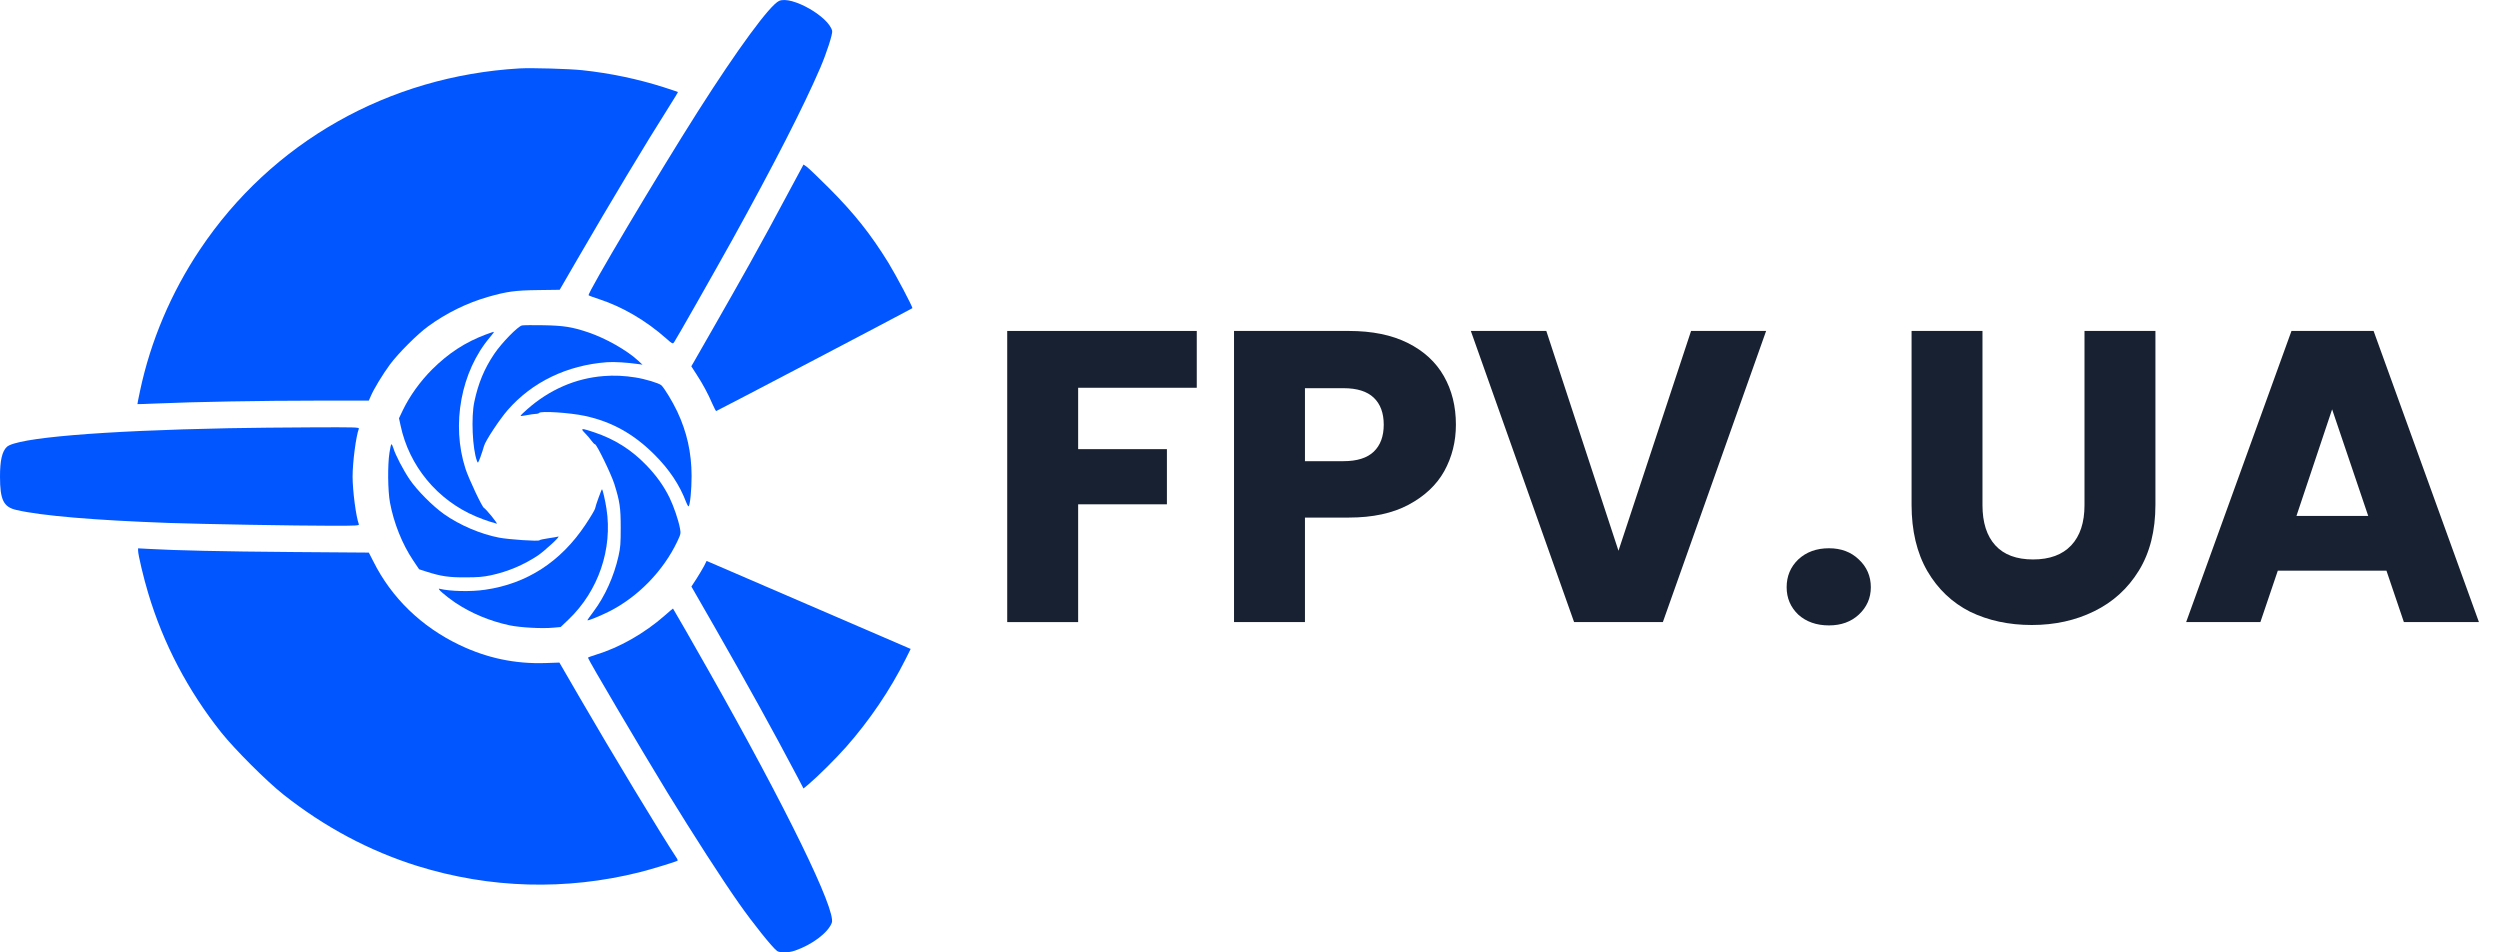 <svg width="105" height="40" viewBox="0 0 105 40" fill="none" xmlns="http://www.w3.org/2000/svg">
<path d="M32.723 0.038C32.336 0.209 30.973 2.069 29.311 4.681C27.644 7.301 24.647 12.342 24.722 12.402C24.738 12.418 24.934 12.49 25.153 12.561C26.137 12.884 27.118 13.453 27.979 14.214C28.238 14.445 28.254 14.449 28.31 14.377C28.402 14.25 29.968 11.49 30.765 10.057C32.499 6.923 33.751 4.478 34.449 2.853C34.724 2.212 34.979 1.415 34.951 1.296C34.803 0.691 33.237 -0.193 32.723 0.038Z" fill="#0156FF"/>
<path d="M21.825 2.873C16.316 3.195 11.413 5.971 8.399 10.479C7.187 12.29 6.322 14.329 5.88 16.424C5.816 16.723 5.768 16.969 5.772 16.973C5.78 16.977 6.159 16.965 6.617 16.945C8.112 16.878 11.07 16.826 13.306 16.826H15.49L15.57 16.643C15.694 16.348 16.072 15.723 16.375 15.313C16.714 14.851 17.539 14.023 17.99 13.7C18.755 13.143 19.612 12.725 20.493 12.47C21.29 12.243 21.629 12.195 22.618 12.183L23.507 12.171L24.252 10.885C25.647 8.48 27.11 6.043 28.107 4.47C28.314 4.143 28.482 3.868 28.474 3.864C28.465 3.856 28.206 3.773 27.892 3.669C26.791 3.319 25.647 3.076 24.451 2.948C23.885 2.889 22.331 2.845 21.825 2.873Z" fill="#0156FF"/>
<path d="M33.572 7.237C32.404 9.419 32.041 10.084 31.479 11.092C31.12 11.737 30.463 12.892 30.024 13.66C29.586 14.425 29.183 15.13 29.131 15.221L29.035 15.384L29.251 15.719C29.514 16.121 29.741 16.543 29.916 16.953C29.992 17.125 30.064 17.264 30.08 17.264C30.108 17.264 38.288 12.975 38.319 12.944C38.351 12.916 37.626 11.546 37.315 11.04C36.566 9.826 35.864 8.946 34.804 7.886C34.361 7.444 33.947 7.046 33.875 6.998L33.747 6.911L33.572 7.237Z" fill="#0156FF"/>
<path d="M21.928 13.668C21.757 13.696 21.063 14.409 20.756 14.867C20.337 15.492 20.09 16.089 19.923 16.87C19.783 17.515 19.843 18.865 20.035 19.367C20.074 19.466 20.078 19.458 20.178 19.195C20.234 19.04 20.302 18.833 20.329 18.73C20.393 18.506 20.971 17.63 21.318 17.228C22.351 16.042 23.817 15.337 25.492 15.213C25.791 15.189 26.337 15.225 26.827 15.293L26.986 15.317L26.787 15.134C26.317 14.704 25.436 14.206 24.706 13.959C24.017 13.728 23.67 13.676 22.821 13.66C22.394 13.652 21.992 13.656 21.928 13.668Z" fill="#0156FF"/>
<path d="M20.389 14.055C19.544 14.373 18.839 14.831 18.153 15.512C17.651 16.014 17.212 16.623 16.921 17.224L16.758 17.567L16.822 17.861C17.18 19.57 18.368 21.007 19.991 21.692C20.178 21.772 20.437 21.867 20.569 21.907C20.7 21.943 20.832 21.983 20.864 21.995C20.895 22.007 20.8 21.867 20.648 21.68C20.501 21.497 20.353 21.342 20.329 21.334C20.258 21.318 19.692 20.119 19.552 19.693C18.946 17.83 19.361 15.6 20.577 14.166C20.676 14.051 20.752 13.947 20.744 13.939C20.736 13.931 20.577 13.983 20.389 14.055Z" fill="#0156FF"/>
<path d="M25.352 15.795C24.176 15.886 23.068 16.368 22.135 17.196C21.984 17.328 21.864 17.447 21.864 17.463C21.864 17.479 21.976 17.467 22.115 17.439C22.251 17.411 22.418 17.387 22.49 17.384C22.558 17.384 22.63 17.364 22.642 17.344C22.697 17.252 23.937 17.332 24.563 17.467C25.695 17.71 26.616 18.224 27.485 19.092C28.119 19.725 28.545 20.37 28.82 21.095C28.86 21.198 28.904 21.274 28.92 21.266C28.984 21.226 29.047 20.565 29.047 19.992C29.044 19.012 28.852 18.152 28.445 17.284C28.25 16.87 27.895 16.288 27.776 16.181C27.676 16.093 27.102 15.918 26.692 15.854C26.233 15.779 25.787 15.759 25.352 15.795Z" fill="#0156FF"/>
<path d="M9.607 17.985C4.209 18.092 0.694 18.391 0.287 18.769C0.088 18.956 0 19.343 0 20.012C0 20.999 0.147 21.298 0.698 21.421C1.75 21.664 3.978 21.851 7.075 21.963C8.447 22.011 12.405 22.082 13.968 22.082C14.976 22.082 15.096 22.074 15.072 22.019C14.952 21.708 14.809 20.609 14.809 20.012C14.809 19.414 14.952 18.315 15.072 18.005C15.096 17.945 14.908 17.941 13.091 17.949C11.986 17.953 10.42 17.969 9.607 17.985Z" fill="#0156FF"/>
<path d="M24.455 18.052C24.455 18.069 24.519 18.144 24.595 18.22C24.671 18.295 24.782 18.423 24.838 18.506C24.898 18.59 24.965 18.658 24.989 18.658C25.061 18.658 25.671 19.912 25.803 20.33C26.03 21.055 26.07 21.318 26.07 22.162C26.07 22.831 26.058 22.994 25.978 23.353C25.787 24.205 25.408 25.045 24.93 25.682C24.778 25.881 24.663 26.049 24.671 26.052C24.694 26.08 25.229 25.861 25.583 25.682C26.795 25.073 27.863 23.974 28.449 22.735C28.597 22.421 28.597 22.405 28.557 22.182C28.493 21.84 28.298 21.27 28.123 20.908C27.883 20.418 27.58 19.992 27.158 19.55C26.52 18.889 25.823 18.447 24.953 18.156C24.527 18.013 24.455 18.001 24.455 18.052Z" fill="#0156FF"/>
<path d="M16.359 19.004C16.276 19.526 16.288 20.621 16.379 21.107C16.539 21.967 16.893 22.855 17.36 23.548L17.603 23.91L17.914 24.01C18.528 24.205 18.851 24.253 19.552 24.249C20.078 24.249 20.294 24.229 20.62 24.161C21.338 24.006 21.992 23.727 22.594 23.329C22.885 23.13 23.57 22.497 23.447 22.536C23.411 22.548 23.22 22.58 23.028 22.608C22.837 22.636 22.669 22.672 22.657 22.692C22.622 22.744 21.374 22.66 20.955 22.58C20.19 22.433 19.301 22.055 18.655 21.597C18.181 21.266 17.519 20.597 17.212 20.147C16.945 19.757 16.602 19.1 16.523 18.825C16.495 18.733 16.459 18.658 16.439 18.658C16.423 18.658 16.387 18.813 16.359 19.004Z" fill="#0156FF"/>
<path d="M25.141 20.9C25.065 21.103 25.002 21.306 24.994 21.358C24.986 21.409 24.806 21.712 24.591 22.035C23.555 23.592 22.128 24.519 20.37 24.77C19.768 24.858 18.903 24.838 18.456 24.727C18.325 24.695 18.727 25.045 19.122 25.312C19.803 25.766 20.585 26.088 21.406 26.264C21.86 26.359 22.765 26.407 23.236 26.363L23.547 26.335L23.885 26.013C25.133 24.818 25.735 23.054 25.472 21.366C25.42 21.023 25.317 20.581 25.285 20.549C25.277 20.541 25.213 20.701 25.141 20.9Z" fill="#0156FF"/>
<path d="M5.8 23.13C5.8 23.297 6.035 24.292 6.223 24.91C6.856 27.032 7.897 29.011 9.292 30.763C9.85 31.464 11.205 32.818 11.899 33.367C13.625 34.733 15.514 35.741 17.539 36.374C20.577 37.318 23.762 37.409 26.867 36.633C27.357 36.509 28.362 36.203 28.454 36.151C28.47 36.139 28.454 36.083 28.414 36.028C27.788 35.084 25.683 31.604 24.34 29.286L23.495 27.828L22.925 27.848C21.637 27.892 20.449 27.641 19.281 27.08C17.691 26.315 16.447 25.109 15.686 23.591L15.49 23.209L12.27 23.185C9.3 23.162 7.375 23.118 6.25 23.054L5.8 23.03V23.13Z" fill="#0156FF"/>
<path d="M29.574 23.767C29.514 23.882 29.37 24.121 29.255 24.304L29.039 24.635L29.992 26.295C31.367 28.697 32.468 30.688 33.48 32.607L33.747 33.117L33.954 32.945C34.341 32.619 35.11 31.854 35.537 31.372C36.526 30.25 37.383 28.983 38.032 27.689L38.248 27.255L38.08 27.183C37.984 27.144 36.135 26.343 33.962 25.407C31.794 24.472 29.94 23.671 29.845 23.631L29.677 23.56L29.574 23.767Z" fill="#0156FF"/>
<path d="M27.923 25.849C27.066 26.602 26.01 27.203 25.005 27.506C24.834 27.558 24.695 27.61 24.695 27.625C24.695 27.693 26.927 31.48 28.035 33.292C29.139 35.092 30.331 36.94 31.029 37.931C31.622 38.779 32.448 39.807 32.639 39.942C32.758 40.026 33.125 40.018 33.388 39.926C34.11 39.679 34.779 39.173 34.935 38.759C35.13 38.242 33.014 33.913 29.765 28.175C29.199 27.172 28.286 25.579 28.266 25.559C28.262 25.555 28.107 25.686 27.923 25.849Z" fill="#0156FF"/>
<path d="M50.264 13.9V16.286H45.282V18.864H49.01V21.181H45.282V26.128H42.303V13.9H50.264Z" fill="#182131"/>
<path d="M61.148 17.836C61.148 18.545 60.985 19.195 60.66 19.787C60.335 20.368 59.836 20.838 59.162 21.198C58.489 21.558 57.653 21.738 56.654 21.738H54.808V26.128H51.829V13.9H56.654C57.629 13.9 58.454 14.068 59.127 14.405C59.801 14.742 60.306 15.206 60.643 15.799C60.98 16.391 61.148 17.07 61.148 17.836ZM56.428 19.369C56.996 19.369 57.42 19.236 57.699 18.969C57.978 18.701 58.117 18.324 58.117 17.836C58.117 17.349 57.978 16.971 57.699 16.704C57.42 16.437 56.996 16.304 56.428 16.304H54.808V19.369H56.428Z" fill="#182131"/>
<path d="M74.177 13.9L69.84 26.128H66.112L61.775 13.9H64.945L67.976 23.132L71.025 13.9H74.177Z" fill="#182131"/>
<path d="M76.816 26.267C76.293 26.267 75.863 26.116 75.527 25.814C75.201 25.5 75.039 25.117 75.039 24.664C75.039 24.2 75.201 23.811 75.527 23.497C75.863 23.184 76.293 23.027 76.816 23.027C77.326 23.027 77.745 23.184 78.07 23.497C78.406 23.811 78.575 24.2 78.575 24.664C78.575 25.117 78.406 25.5 78.07 25.814C77.745 26.116 77.326 26.267 76.816 26.267Z" fill="#182131"/>
<path d="M83.264 13.9V21.216C83.264 21.947 83.444 22.51 83.804 22.905C84.164 23.3 84.693 23.497 85.389 23.497C86.086 23.497 86.62 23.3 86.992 22.905C87.363 22.51 87.549 21.947 87.549 21.216V13.9H90.528V21.198C90.528 22.29 90.296 23.213 89.831 23.968C89.367 24.723 88.739 25.291 87.95 25.675C87.172 26.058 86.301 26.25 85.337 26.25C84.373 26.25 83.508 26.064 82.742 25.692C81.987 25.309 81.389 24.74 80.948 23.985C80.506 23.219 80.286 22.29 80.286 21.198V13.9H83.264Z" fill="#182131"/>
<path d="M100.231 23.968H95.668L94.936 26.128H91.818L96.242 13.9H99.691L104.115 26.128H100.963L100.231 23.968ZM99.465 21.669L97.949 17.192L96.451 21.669H99.465Z" fill="#182131"/>
</svg>
